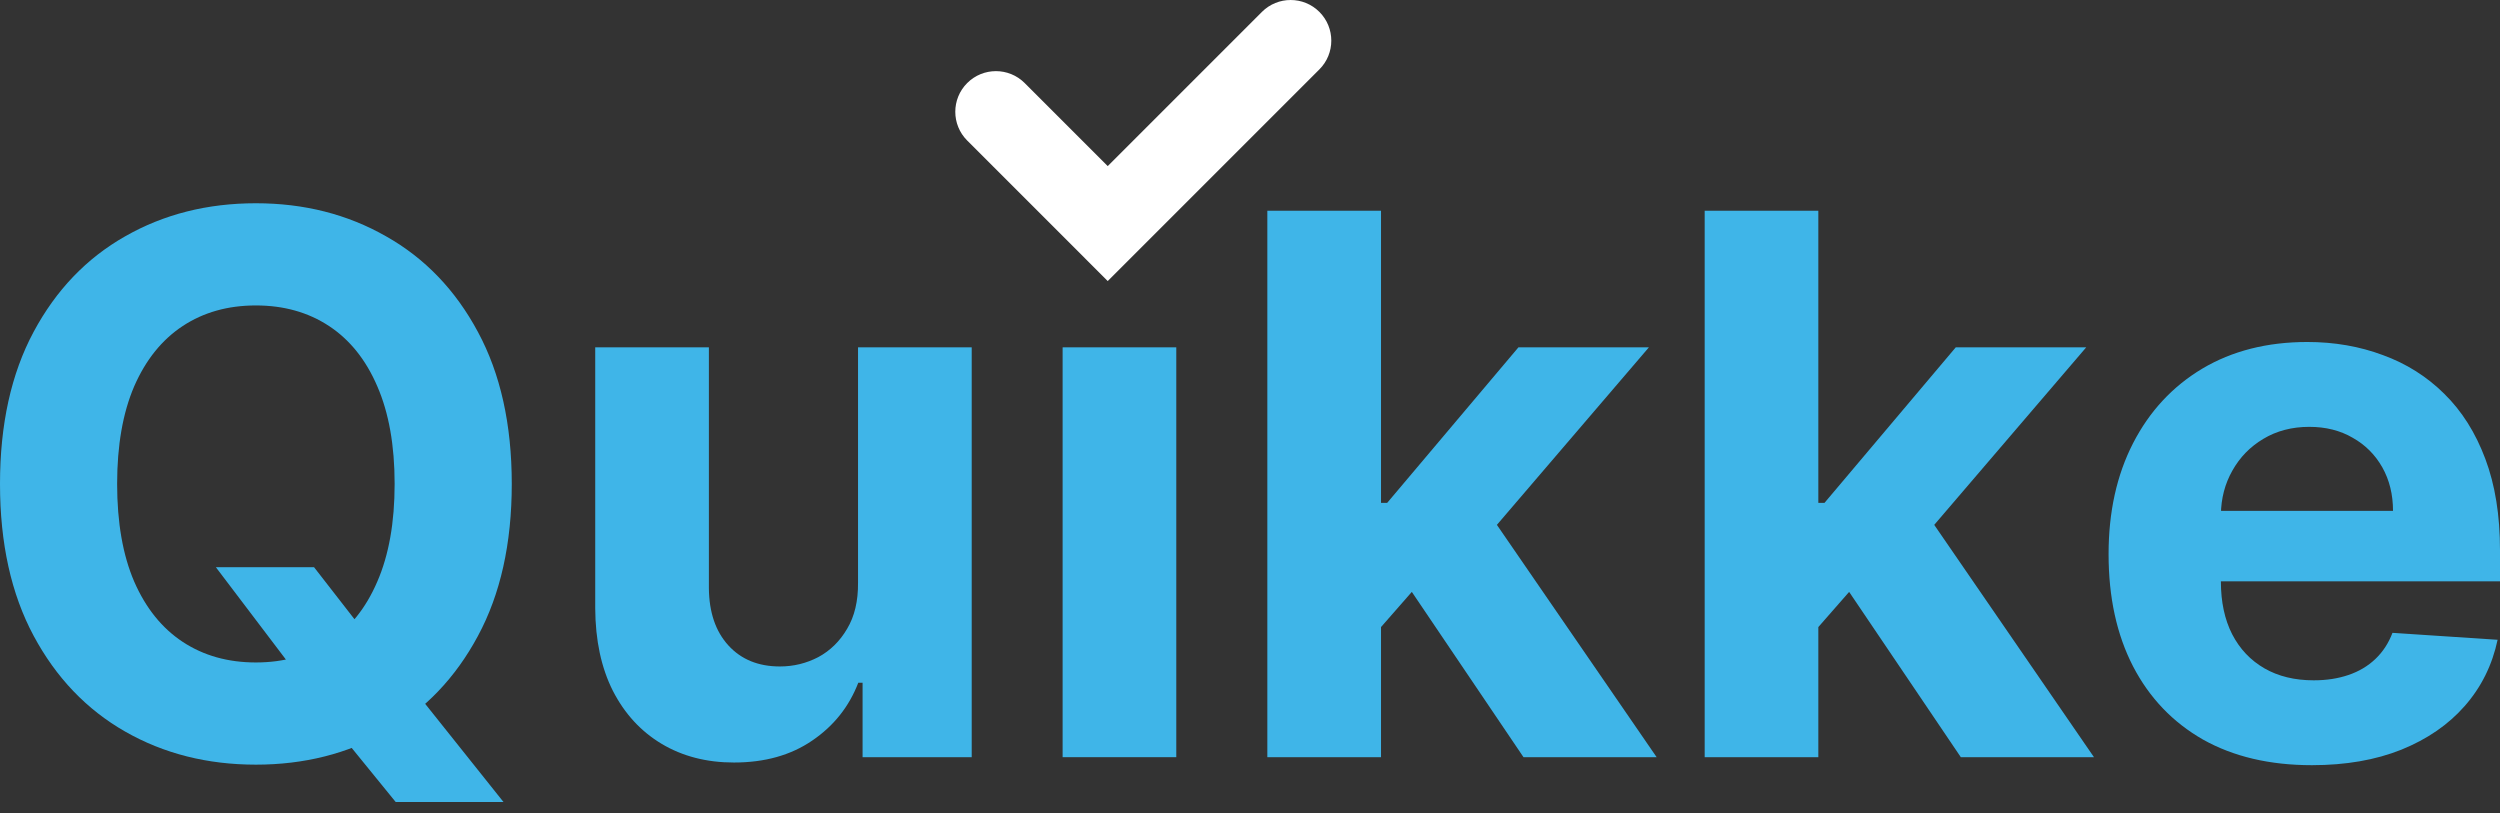 <svg width="123" height="40" viewBox="0 0 123 40" fill="none" xmlns="http://www.w3.org/2000/svg">
<rect x="0" y="0" width="123" height="40" fill="#333333" stroke="none"/>
<path d="M10.62 27.906H15.451L17.88 31.031L20.269 33.814L24.772 39.459H19.468L16.37 35.651L14.782 33.394L10.62 27.906ZM25.179 23.81C25.179 26.742 24.623 29.236 23.512 31.293C22.409 33.35 20.904 34.921 18.996 36.006C17.097 37.083 14.961 37.621 12.589 37.621C10.2 37.621 8.056 37.078 6.157 35.993C4.258 34.908 2.757 33.337 1.654 31.28C0.551 29.223 0 26.733 0 23.81C0 20.878 0.551 18.384 1.654 16.328C2.757 14.271 4.258 12.704 6.157 11.628C8.056 10.543 10.2 10 12.589 10C14.961 10 17.097 10.543 18.996 11.628C20.904 12.704 22.409 14.271 23.512 16.328C24.623 18.384 25.179 20.878 25.179 23.81ZM19.416 23.81C19.416 21.911 19.131 20.31 18.563 19.006C18.003 17.702 17.21 16.713 16.186 16.039C15.162 15.365 13.963 15.028 12.589 15.028C11.215 15.028 10.016 15.365 8.992 16.039C7.969 16.713 7.172 17.702 6.603 19.006C6.043 20.31 5.763 21.911 5.763 23.81C5.763 25.709 6.043 27.311 6.603 28.615C7.172 29.919 7.969 30.908 8.992 31.582C10.016 32.256 11.215 32.593 12.589 32.593C13.963 32.593 15.162 32.256 16.186 31.582C17.21 30.908 18.003 29.919 18.563 28.615C19.131 27.311 19.416 25.709 19.416 23.81Z" fill="#3FB5E8"/>
<path d="M42.215 28.668V17.089H47.808V37.253H42.439V33.59H42.228C41.773 34.772 41.016 35.721 39.957 36.439C38.907 37.157 37.625 37.516 36.111 37.516C34.763 37.516 33.577 37.209 32.553 36.597C31.529 35.984 30.729 35.113 30.151 33.984C29.582 32.855 29.293 31.503 29.285 29.928V17.089H34.877V28.93C34.886 30.12 35.205 31.061 35.835 31.753C36.465 32.444 37.31 32.79 38.369 32.79C39.043 32.79 39.673 32.636 40.259 32.33C40.846 32.015 41.318 31.551 41.677 30.939C42.045 30.326 42.224 29.569 42.215 28.668Z" fill="#3FB5E8"/>
<path d="M52.281 37.253V17.089H57.873V37.253H52.281Z" fill="#3FB5E8"/>
<path d="M67.421 31.451L67.434 24.742H68.248L74.707 17.089H81.126L72.448 27.224H71.123L67.421 31.451ZM62.353 37.253V10.368H67.946V37.253H62.353ZM74.956 37.253L69.022 28.471L72.75 24.519L81.507 37.253H74.956Z" fill="#3FB5E8"/>
<path d="M88.937 31.451L88.95 24.742H89.764L96.223 17.089H102.642L93.965 27.224H92.639L88.937 31.451ZM83.87 37.253V10.368H89.462V37.253H83.87ZM96.472 37.253L90.538 28.471L94.267 24.519L103.023 37.253H96.472Z" fill="#3FB5E8"/>
<path d="M113.745 37.647C111.671 37.647 109.885 37.227 108.389 36.387C106.901 35.538 105.755 34.339 104.949 32.79C104.144 31.232 103.742 29.39 103.742 27.263C103.742 25.189 104.144 23.368 104.949 21.802C105.755 20.235 106.888 19.014 108.349 18.139C109.82 17.264 111.544 16.826 113.522 16.826C114.852 16.826 116.09 17.041 117.237 17.47C118.392 17.89 119.399 18.524 120.256 19.373C121.123 20.222 121.797 21.29 122.278 22.576C122.759 23.854 123 25.351 123 27.066V28.602H105.973V25.136H117.736C117.736 24.331 117.561 23.618 117.211 22.996C116.861 22.375 116.375 21.889 115.754 21.539C115.141 21.18 114.428 21.001 113.614 21.001C112.765 21.001 112.012 21.198 111.356 21.592C110.708 21.977 110.201 22.498 109.833 23.154C109.465 23.802 109.277 24.524 109.268 25.32V28.615C109.268 29.613 109.452 30.475 109.82 31.201C110.196 31.928 110.726 32.488 111.408 32.882C112.091 33.275 112.9 33.472 113.837 33.472C114.458 33.472 115.027 33.385 115.543 33.21C116.06 33.035 116.502 32.772 116.869 32.422C117.237 32.072 117.517 31.643 117.71 31.136L122.882 31.477C122.619 32.72 122.081 33.805 121.267 34.733C120.462 35.651 119.421 36.369 118.143 36.886C116.874 37.393 115.408 37.647 113.745 37.647Z" fill="#3FB5E8"/>
<path fill-rule="evenodd" clip-rule="evenodd" d="M64.914 0.586C65.695 1.367 65.695 2.633 64.914 3.414L54.5 13.828L47.586 6.914C46.805 6.133 46.805 4.867 47.586 4.086C48.367 3.305 49.633 3.305 50.414 4.086L54.5 8.172L62.086 0.586C62.867 -0.195 64.133 -0.195 64.914 0.586Z" fill="white"/>
</svg>
